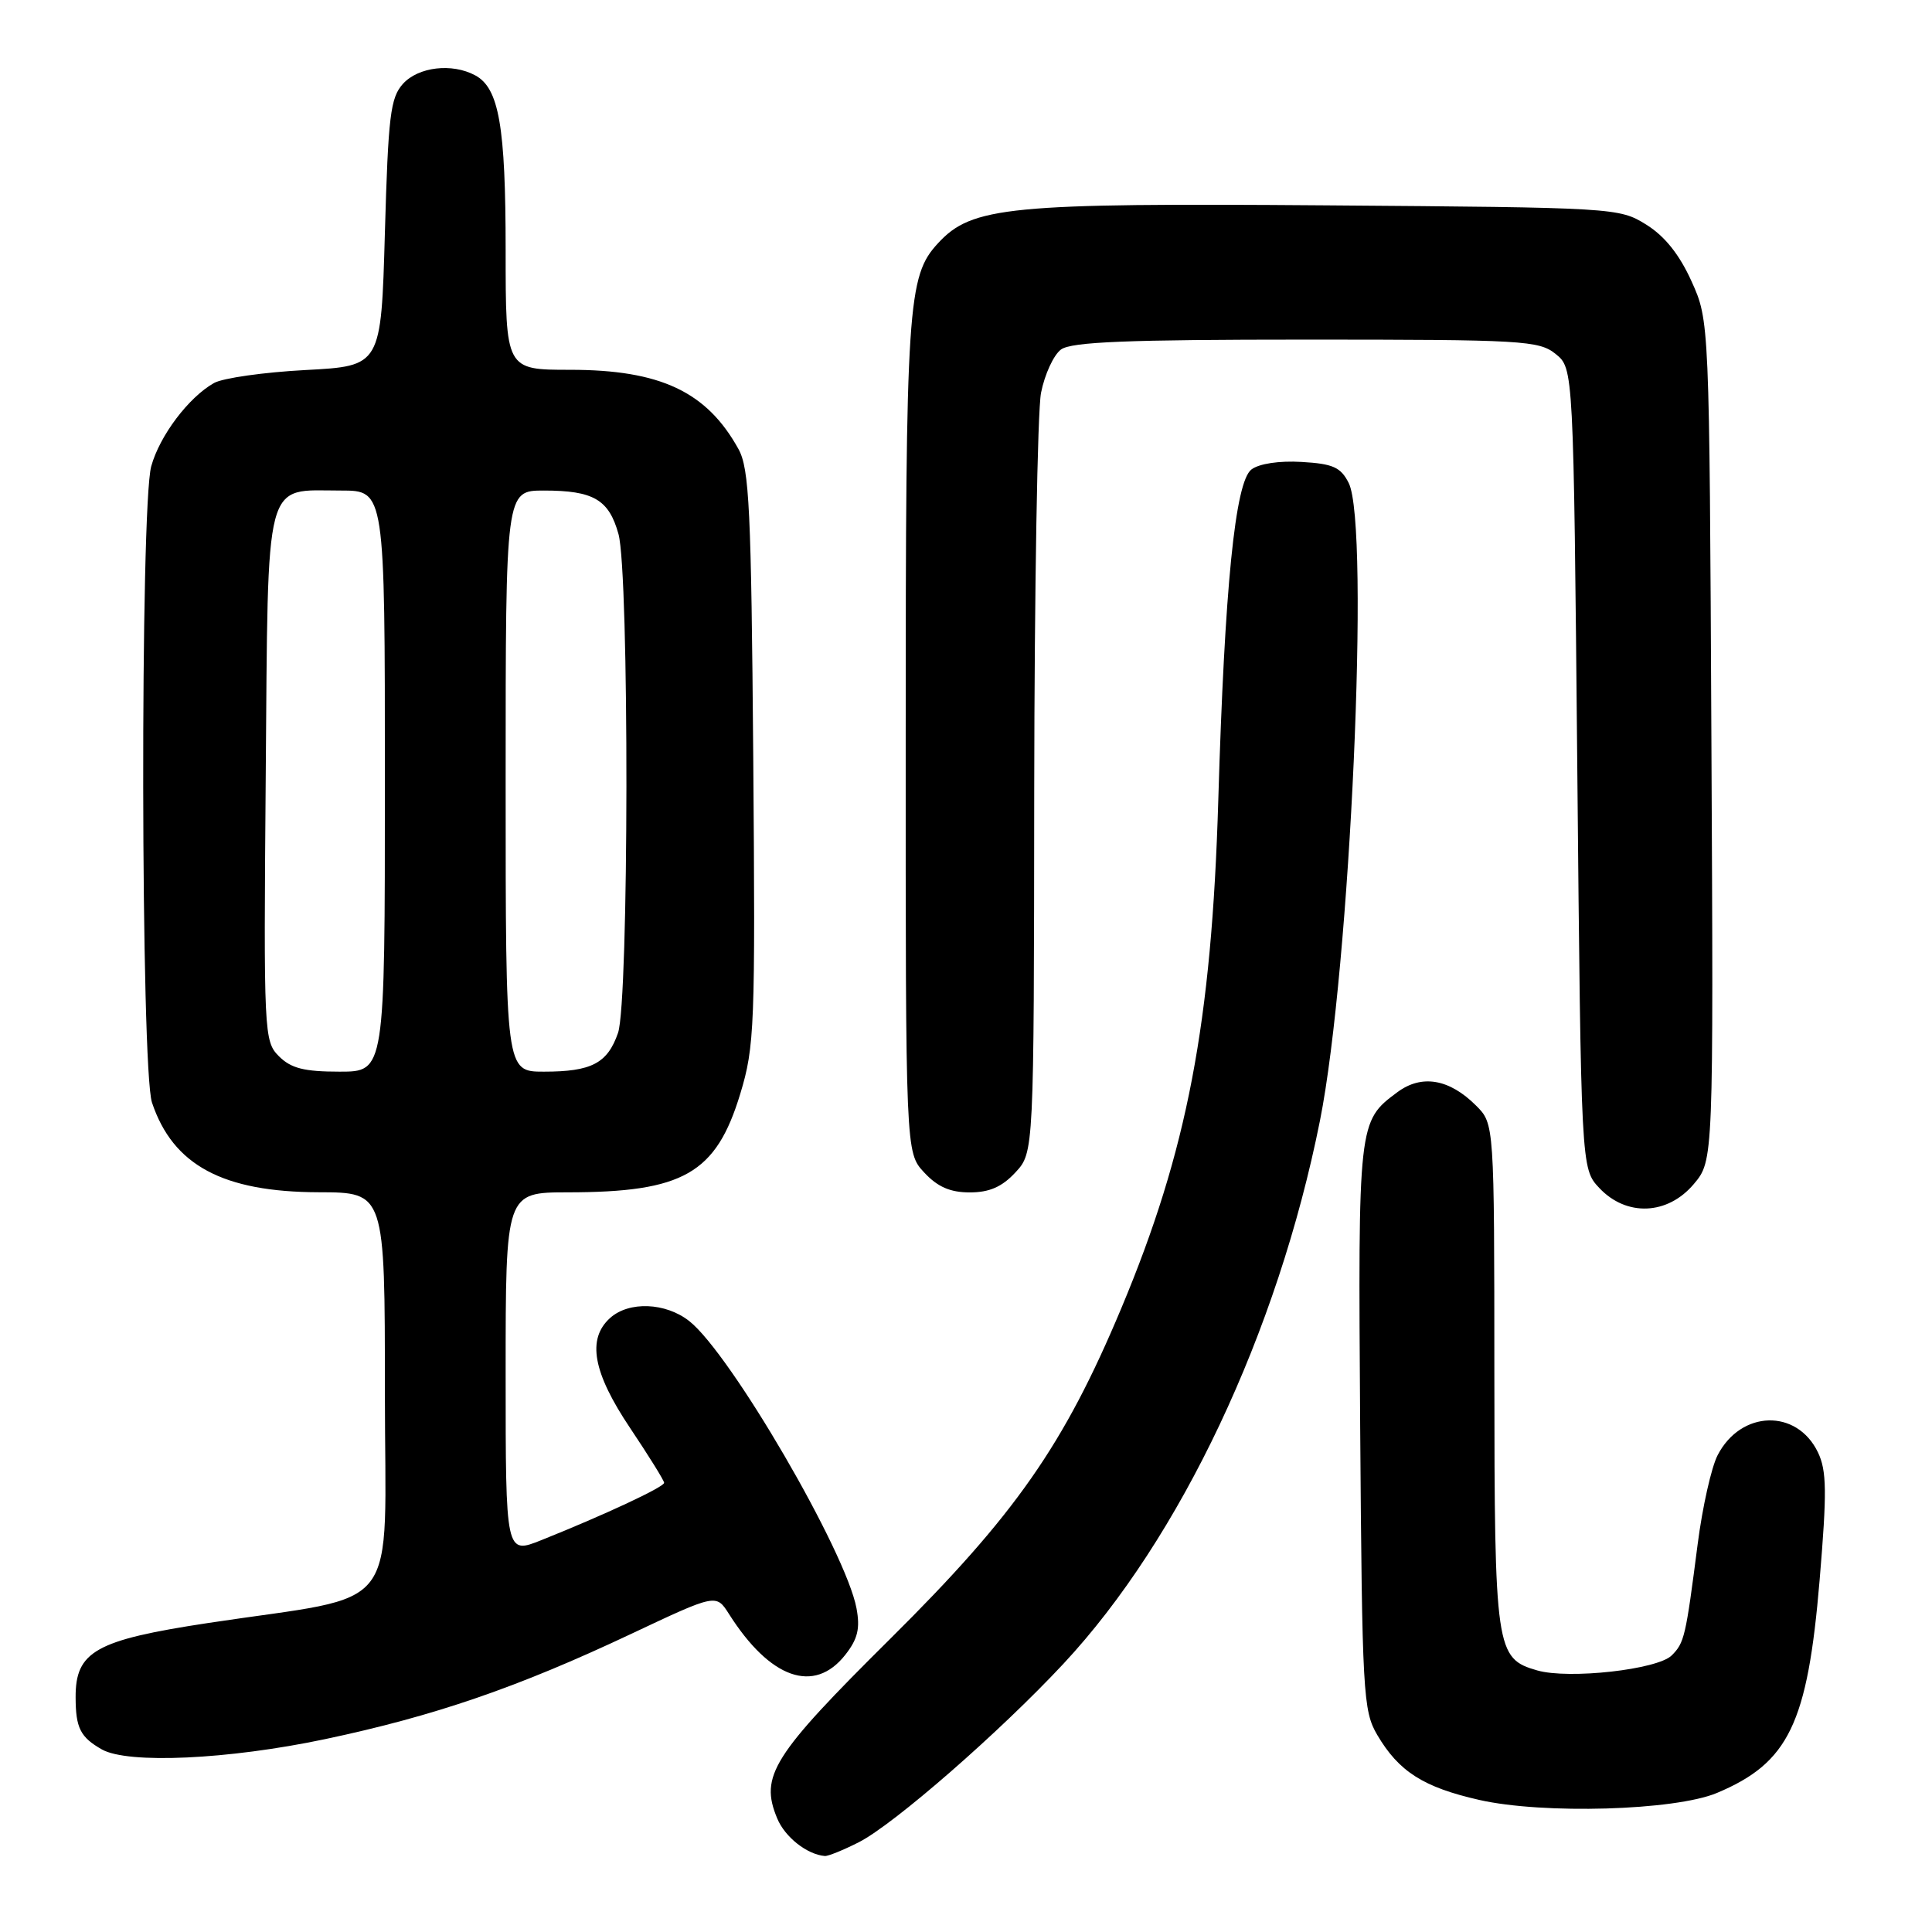 <?xml version="1.0" encoding="UTF-8" standalone="no"?>
<!DOCTYPE svg PUBLIC "-//W3C//DTD SVG 1.1//EN" "http://www.w3.org/Graphics/SVG/1.1/DTD/svg11.dtd" >
<svg xmlns="http://www.w3.org/2000/svg" xmlns:xlink="http://www.w3.org/1999/xlink" version="1.1" viewBox="0 0 256 256">
 <g >
 <path fill="currentColor"
d=" M 113.81 244.10 C 118.47 241.72 132.46 229.52 140.90 220.47 C 156.41 203.84 169.29 176.56 174.90 148.50 C 178.91 128.40 181.56 69.66 178.71 64.00 C 177.66 61.91 176.63 61.45 172.48 61.21 C 169.51 61.03 166.82 61.44 165.82 62.21 C 163.66 63.86 162.27 77.82 161.43 106.00 C 160.55 135.58 157.32 152.50 148.57 173.37 C 140.98 191.48 134.52 200.73 117.97 217.14 C 102.33 232.65 100.65 235.33 102.98 240.94 C 104.00 243.42 106.93 245.73 109.29 245.93 C 109.72 245.97 111.76 245.14 113.81 244.10 Z  M 227.49 237.58 C 237.02 233.58 239.51 228.41 241.11 209.36 C 242.09 197.67 242.05 194.88 240.89 192.45 C 238.10 186.64 230.69 186.84 227.60 192.81 C 226.77 194.40 225.58 199.71 224.95 204.60 C 223.36 216.94 223.19 217.67 221.51 219.35 C 219.63 221.23 207.89 222.54 203.69 221.34 C 198.19 219.76 198.03 218.66 198.01 182.20 C 198.00 148.91 198.00 148.91 195.59 146.50 C 192.04 142.95 188.38 142.33 185.16 144.72 C 179.96 148.58 179.95 148.68 180.23 189.00 C 180.49 224.44 180.61 226.69 182.50 229.90 C 185.36 234.75 188.61 236.82 196.01 238.50 C 204.49 240.42 221.92 239.91 227.49 237.58 Z  M 43.05 230.45 C 57.58 227.38 68.58 223.60 83.63 216.50 C 94.89 211.19 94.89 211.19 96.58 213.84 C 102.03 222.45 107.88 224.51 112.00 219.28 C 113.66 217.17 113.99 215.78 113.49 213.10 C 112.08 205.59 96.80 179.35 91.33 175.05 C 88.19 172.58 83.33 172.39 80.83 174.65 C 77.75 177.44 78.57 181.88 83.50 189.23 C 85.97 192.92 88.00 196.18 88.00 196.48 C 88.00 197.04 80.12 200.72 71.75 204.07 C 67.00 205.97 67.00 205.97 67.00 181.99 C 67.00 158.00 67.00 158.00 75.25 157.99 C 90.55 157.98 94.88 155.51 98.09 144.93 C 99.99 138.67 100.09 136.05 99.81 100.39 C 99.54 67.39 99.29 62.11 97.85 59.50 C 93.65 51.90 87.50 49.00 75.53 49.00 C 67.00 49.00 67.00 49.00 67.00 33.15 C 67.00 16.69 66.12 11.67 62.96 9.98 C 59.89 8.33 55.44 8.86 53.40 11.10 C 51.73 12.95 51.44 15.32 51.00 30.85 C 50.50 48.50 50.50 48.50 40.50 49.03 C 35.00 49.32 29.54 50.09 28.36 50.75 C 25.00 52.64 21.17 57.71 20.04 61.78 C 18.56 67.11 18.65 141.65 20.14 146.10 C 22.92 154.40 29.52 157.95 42.25 157.98 C 51.00 158.00 51.00 158.00 51.00 184.42 C 51.00 214.57 53.65 211.11 27.55 215.06 C 12.66 217.32 9.99 218.82 10.02 224.92 C 10.03 228.97 10.65 230.19 13.50 231.81 C 16.95 233.76 30.24 233.15 43.05 230.45 Z  M 224.44 156.89 C 227.05 153.79 227.05 153.79 226.77 98.14 C 226.50 42.50 226.50 42.50 224.13 37.26 C 222.53 33.72 220.58 31.28 218.13 29.76 C 214.55 27.53 213.99 27.50 175.66 27.21 C 133.60 26.89 128.79 27.36 124.30 32.22 C 120.25 36.60 120.01 40.23 120.01 97.60 C 120.00 152.71 120.00 152.71 122.45 155.35 C 124.23 157.27 125.90 158.00 128.50 158.00 C 131.10 158.00 132.77 157.27 134.55 155.35 C 137.00 152.71 137.00 152.71 137.04 104.60 C 137.07 78.15 137.47 54.50 137.94 52.06 C 138.42 49.62 139.61 47.03 140.59 46.31 C 141.98 45.30 149.36 45.00 173.08 45.00 C 201.81 45.00 203.93 45.12 206.14 46.91 C 208.50 48.82 208.50 48.82 209.00 101.83 C 209.50 154.84 209.50 154.84 211.92 157.42 C 215.52 161.24 220.97 161.01 224.44 156.89 Z  M 36.96 139.96 C 34.98 137.98 34.93 137.00 35.21 102.88 C 35.54 62.57 34.90 65.00 45.19 65.00 C 51.00 65.00 51.00 65.00 51.00 103.50 C 51.00 142.00 51.00 142.00 45.00 142.00 C 40.30 142.00 38.56 141.56 36.96 139.96 Z  M 67.00 103.50 C 67.00 65.00 67.00 65.00 72.07 65.00 C 78.64 65.00 80.68 66.19 81.95 70.76 C 83.39 75.95 83.34 132.72 81.89 136.87 C 80.49 140.90 78.38 142.00 72.07 142.00 C 67.00 142.00 67.00 142.00 67.00 103.50 Z "/>
</g>
</svg>